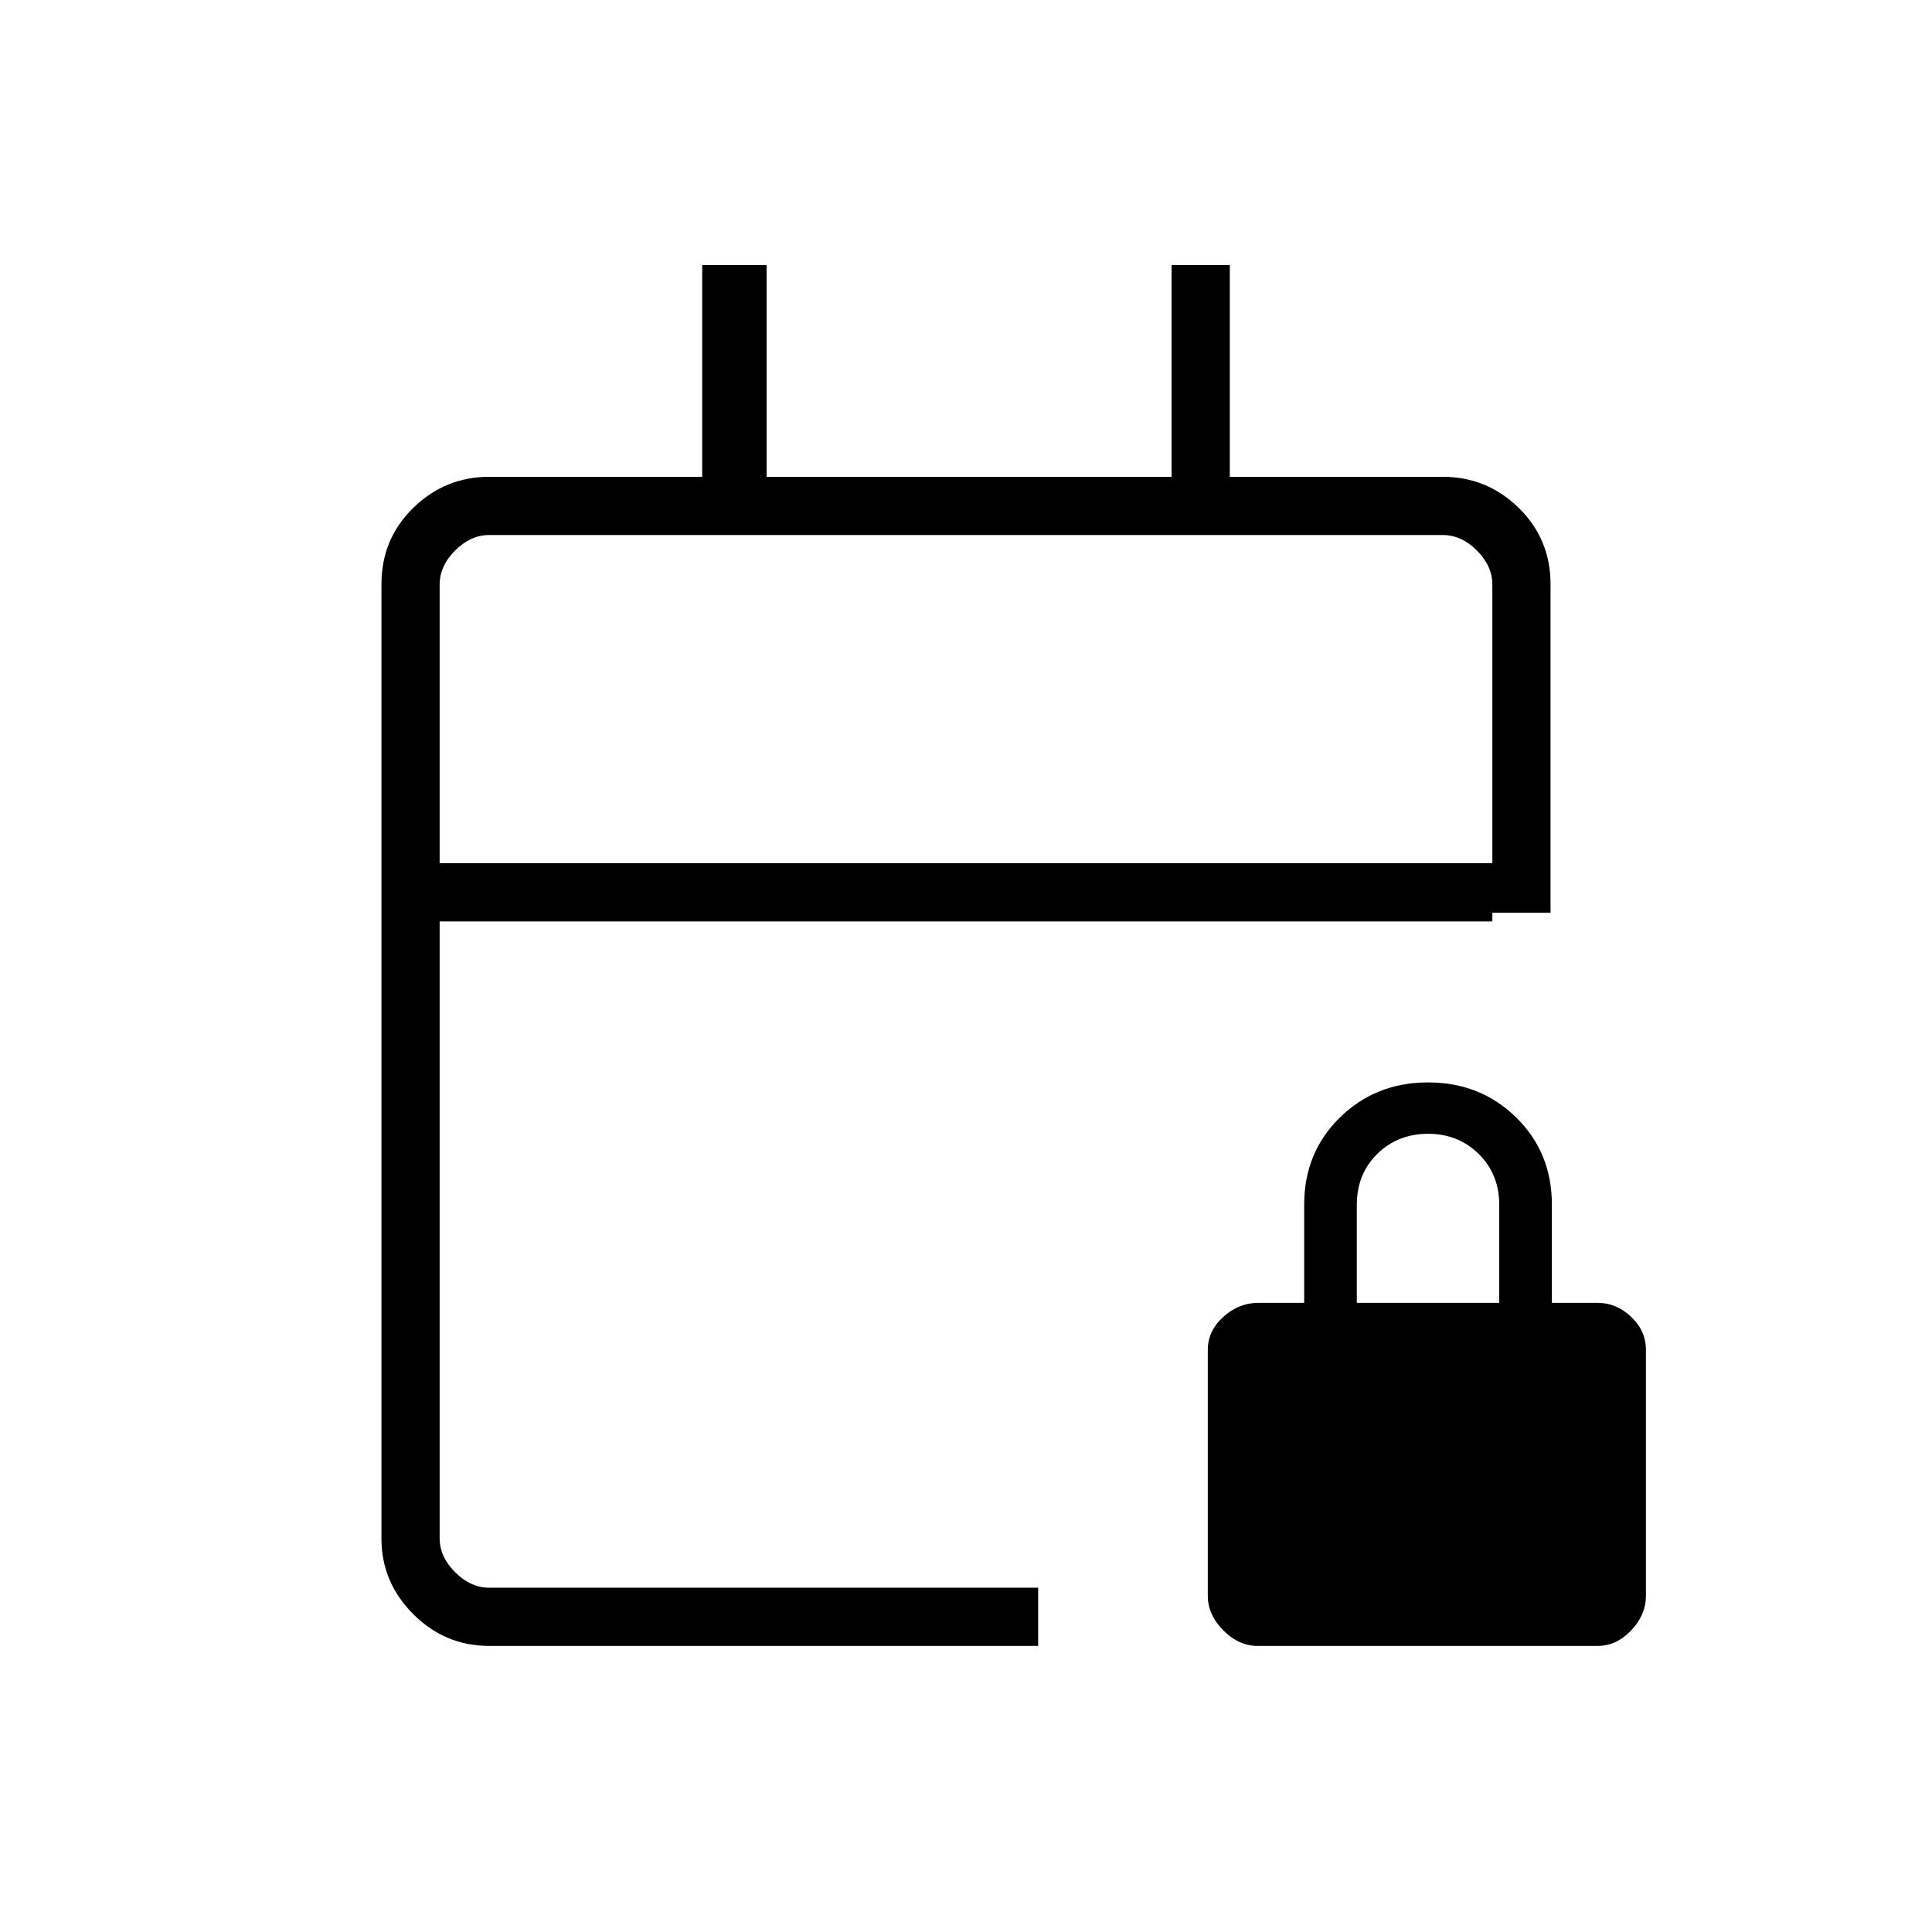 <svg xmlns="http://www.w3.org/2000/svg" height="20" viewBox="0 -960 960 960" width="20"><path d="M243.08-142.15q-21.94 0-37.74-15.8t-15.8-37.56v-474.21q0-22.46 15.8-37.91 15.8-15.45 37.74-15.45h105.84v-105.23h32v105.23h201.23v-105.23h28.93v105.23h105.84q21.94 0 37.74 15.45t15.8 38.09v163.08h-28.92v4.31H218.46v306.46q0 9.23 7.69 16.92 7.7 7.69 16.93 7.69h272.77v28.93H243.08Zm-24.62-388.93h523.08v-138.46q0-9.23-7.69-16.92-7.7-7.69-16.93-7.69H243.08q-9.23 0-16.93 7.69-7.69 7.69-7.69 16.92v138.46Zm0 0v-163.07 163.07Zm406.41 388.93q-9.29 0-17-7.72-7.72-7.71-7.72-17.21v-122.15q0-9.5 7.72-16.44 7.71-6.95 17.32-6.95h22.85v-48.78q0-25.95 17.77-43.35 17.77-17.4 43.79-17.4t43.77 17.4q17.75 17.4 17.75 43.35v48.78h22.73q9.34 0 16.67 6.95 7.33 6.94 7.33 16.44v122.15q0 9.5-7.33 17.21-7.33 7.72-16.62 7.72H624.87Zm49.32-170.47h70.77v-48.73q0-15.18-10.17-25.22-10.18-10.05-25.19-10.05-15.02 0-25.22 9.97-10.19 9.96-10.19 25.42v48.61Z"/></svg>